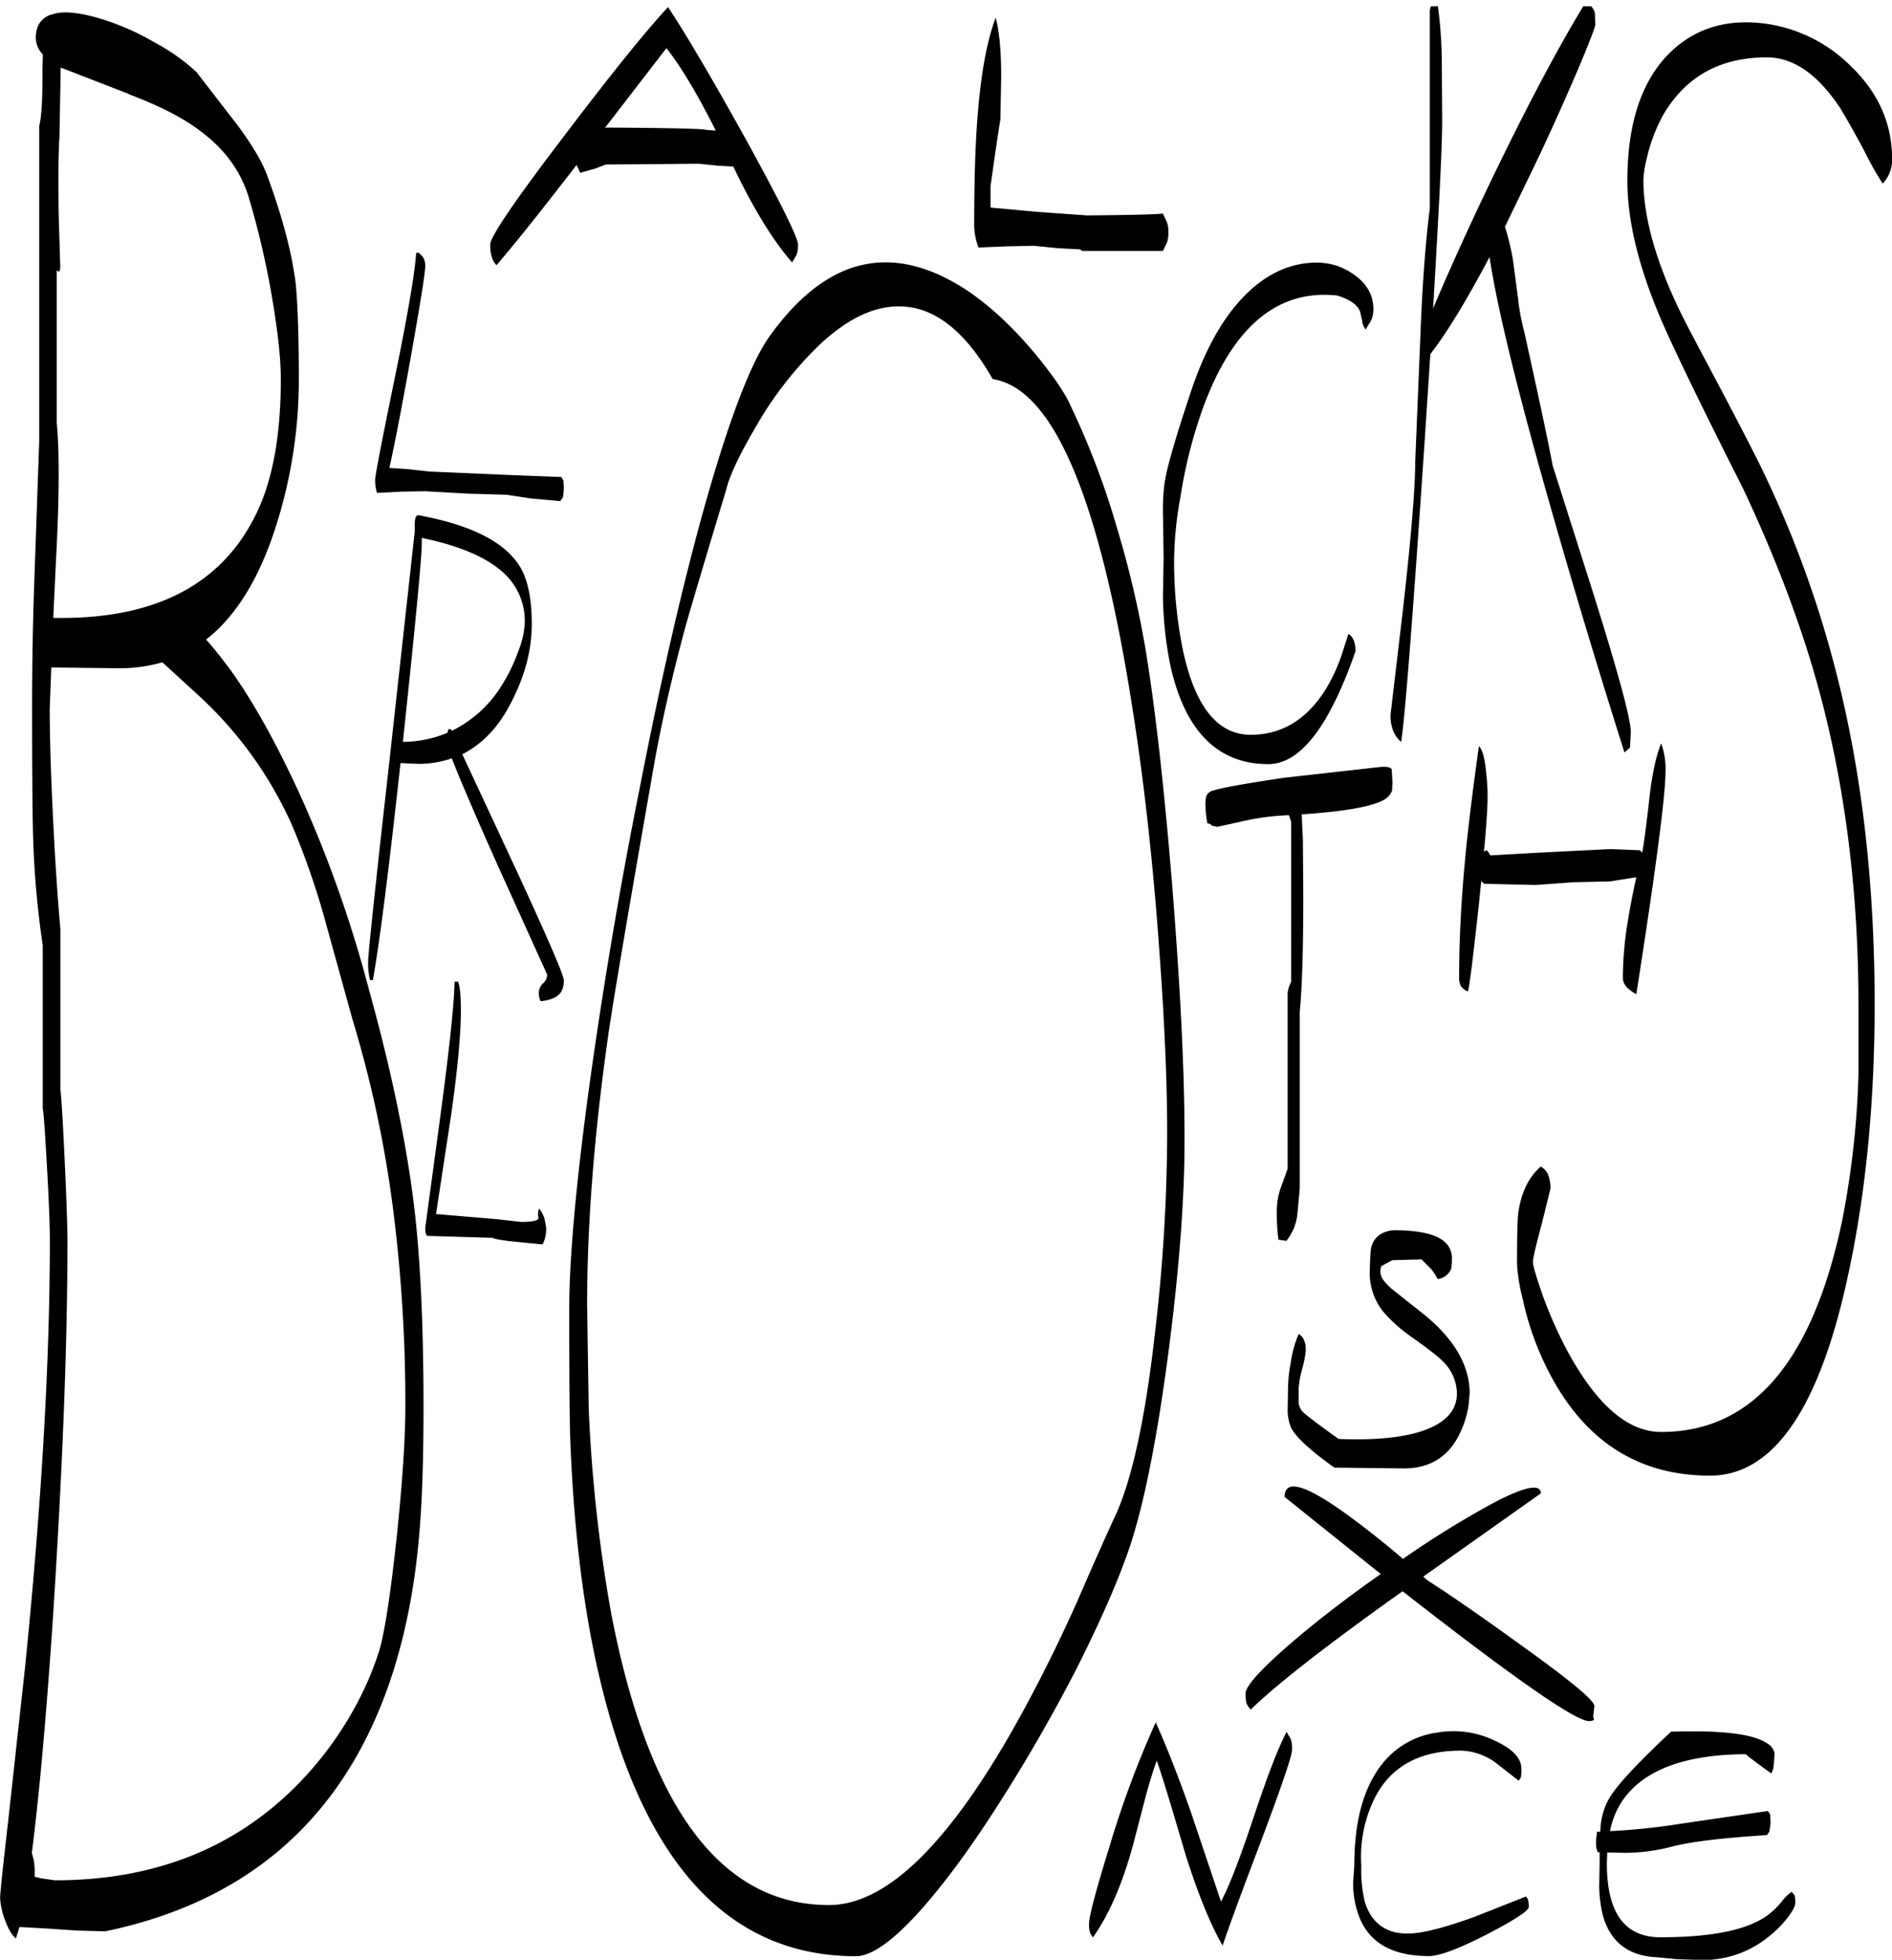 <svg id="Layer_1" data-name="Layer 1" xmlns="http://www.w3.org/2000/svg" xmlns:xlink="http://www.w3.org/1999/xlink" viewBox="0 0 575.4 596.04"><defs><style>.cls-1{fill:none;}.cls-2{clip-path:url(#clip-path);}.cls-3{fill-rule:evenodd;}</style><clipPath id="clip-path" transform="translate(-10.32 1.92)"><rect class="cls-1" x="10.32" width="575.52" height="594.24"/></clipPath></defs><g class="cls-2"><path class="cls-3" d="M454.56,530.52c-13.56,0-22.68,5.64-27.24,16.8a40.36,40.36,0,0,0-3,18.24,41.67,41.67,0,0,0,1.08,11c2,6.36,6.36,9.6,13,9.6,4.2,0,11-1.68,20.52-5.16l15.48-6.12.6.84a9,9,0,0,1,.24,2.4c0,1.08-4.2,3.84-12.48,8.16-8.64,4.44-14.64,6.72-17.88,6.72-11.52,0-18.72-4.32-21.6-13.08a28.39,28.39,0,0,1-1.44-9.36l.36-5.16c0-13.08,2.64-23,7.92-30.12A25.67,25.67,0,0,1,447.6,525a28.92,28.92,0,0,1,17.4,2.52c5.4,2.52,8,5.28,8,8.52a8.81,8.81,0,0,1-.24,2.88l-.6.72-6.6-5.16A18.59,18.59,0,0,0,454.56,530.52Zm-10-51.72c6,3.84,15.12,10.08,27.24,18.84,15.6,11.16,23.4,17.52,23.4,19.32l-.36,3.24.24.72c.12.36-.48.6-1.56.6q-6.12,0-56.64-39.48-34.38,24.48-46.2,36a8.28,8.28,0,0,1-1.32-2,15,15,0,0,1-.24-2.88q0-3.42,14-15.48c7.68-6.6,16.68-13.56,27.12-20.88L401,453.36c0-5.88,7-3.6,21,6.84,4.8,3.6,9.84,7.56,15,12a288.76,288.76,0,0,1,28-17.28c9.24-4.8,13.92-5.64,13.92-2.64L443.16,477.6ZM550,531.24l-.12,2.28-.24,2.4-.6,1.56c-4.68-3.36-7.2-5.28-7.8-5.88-18.84.12-31.32,4.92-37.68,14.4a25.29,25.29,0,0,0-3.6,9,199.38,199.38,0,0,0,21.72-2.28l26.28-3.84.6.84.12.36.12,2.52-.36,2.52-.72,1.08c-13.08.84-22.68,1.92-28.8,3.48a56.88,56.88,0,0,1-14.52,1.92l-5.28-.12-.12,3.36c0,15,5.4,22.44,16.32,22.44,14.88,0,25.56-2,31.92-6.24a22.92,22.92,0,0,0,5-4.68,11.66,11.66,0,0,1,3-2.88l.84,1a8.56,8.56,0,0,1,.24,2.28c0,.84-.6,2.16-1.92,4a32.37,32.37,0,0,1-5.64,5.88,31.47,31.47,0,0,1-20.52,7.56l-7.92-.24-6.12-.6c-8.52-.36-14-4.56-16.32-12.36a39.31,39.31,0,0,1-1.2-9.24l.12-6.84v-3.48h-.48l-.36-.72a7.5,7.5,0,0,1-.24-2.16,14.15,14.15,0,0,1,.24-2.64v-.72h1l.12-1.2A20.31,20.31,0,0,1,499.2,546c1.92-4,8.4-11,19.32-21.24,15-.48,24.6.6,28.92,3.36A4.81,4.81,0,0,1,550,531.24ZM341.88,586a8.06,8.06,0,0,1-.36-2.76c0-2.4,2.16-10.44,6.36-24a297.38,297.38,0,0,1,13.92-37.32c3.24,7.2,6.84,16.32,10.68,27.24l9.12,27.12v.24c2.76-5.16,6-13.8,10-25.8s7.2-20.52,10-25.92l1.32,2.28a11.13,11.13,0,0,1,.36,3.12c0,1.8-3.12,10.92-9.36,27.6-7.08,18.6-10.92,29.28-11.76,32-3.6-6.12-7.32-15.24-11.16-27.24-4-13.56-6.84-23.16-8.88-29-1.08,3-2.4,7.08-3.72,12.24l-3.6,13.8c-3.24,11.64-7.2,20.88-12.12,27.72ZM150.48,305.28c0,7.44-1,18.12-3,32.16l-4.56,29.88,18.48,1.56,7.44.84c3.24,0,5-.36,5.28-1.08a5,5,0,0,1,.12-3,8.67,8.67,0,0,1,1.68,3.12l.48,2.52a9.92,9.92,0,0,1-1.08,5.28l-10-1c-3.12-.36-4.8-.72-5.16-1l-20-.6-.36-.72a7.5,7.5,0,0,1-.12-2L144,339.36c2.88-21.36,4.44-35.64,4.56-42.72h1.08C150.24,298.32,150.48,301.2,150.48,305.28ZM168,196a26.39,26.39,0,0,0,1.92-8.64,19.77,19.77,0,0,0-7.08-15.6c-5.16-4.44-13.2-7.8-24.24-10.08v1.56c0,4.2-1.8,23.16-5.4,57.12l-.36,3.36a36,36,0,0,0,13.56-2.76l.24-1.08h.84l.24.48a36.77,36.77,0,0,0,14.16-12.24A52.23,52.23,0,0,0,168,196ZM136.44,158a10.92,10.92,0,0,1,.24-2.52l.24-.36V155H137l.48-.24c15.12,2.76,25.2,7.56,30.12,14.4,3,4,4.44,10.2,4.44,18.72,0,8.28-2.28,16.44-6.72,24.72-3.72,7-8.52,11.88-14.4,14.88l17.28,37.08c9,19.56,13.56,30.12,13.56,31.56a6.33,6.33,0,0,1-.84,3.72c-1.08,1.56-3.12,2.4-6.12,2.76l-.36-.72a5.94,5.94,0,0,1-.24-2,4,4,0,0,1,1.32-2.76,3.58,3.58,0,0,0,1.2-2.64L161.4,260.64c-6.84-15.36-11.4-26-13.68-31.92a30.81,30.81,0,0,1-10.2,1.68l-5.4-.24c-3.48,31.8-6.24,53.88-8.4,66h-.84a19.79,19.79,0,0,1-.6-5.64c0-2.28,2-21.24,6-56.76l8.16-73.92Zm-111,55.68c0,8.88.36,20.4,1.08,34.68.6,12.12,1.32,22.8,2.16,32.28V329.4c.24,1.56.72,8.76,1.32,21.84.6,12.84.84,20.88.84,24.12q0,47.16-4.56,116.88Q23.22,536.7,20,561.6l.6,2.28a24.4,24.4,0,0,1,.24,5l2,.48,4.2.6q47.16,0,76.32-31.8a106.16,106.16,0,0,0,16.44-23.76,93.13,93.13,0,0,0,6-14.76c1.8-6.6,3.48-18.36,5.28-35.16,1.68-16.32,2.52-29.28,2.52-38.76a466.13,466.13,0,0,0-3.6-58.8A351.75,351.75,0,0,0,117.48,308l-8.16-29.52A232.87,232.87,0,0,0,99,248.76a119.71,119.71,0,0,0-27.72-38.64L60.24,200l-.6-.48a45.94,45.94,0,0,1-13.08,1.8l-20.64-.24Zm24.12-187-19.8-7.68-1-.36v1.44l-.36,19.56c-.36,5.4-.36,13.2-.24,23.64l.48,15.72c0,1.08-.12,1.68-.48,1.68l-.6-.36v46.2c.84,8.4.84,22.56-.24,42.48L26.52,186q45.18.9,61.2-30.6c5.4-10.44,8-24.48,8-42,0-6.84-1.08-16-3.12-27.48A262.83,262.83,0,0,0,86,58.2c-2.4-8-7.32-14.76-14.76-20.28C66.12,34,58.8,30.24,49.56,26.76ZM100.2,83.88c.6,5.64,1,15.6,1,29.88a146.64,146.64,0,0,1-7.44,45.84c-5,15.12-12,26.16-20.76,33,2.4,2.64,4.92,5.88,7.68,9.6,7.56,10.68,14.76,24,21.84,39.72a375.43,375.43,0,0,1,20.16,57.72c6.84,24.72,11.28,46.44,13.56,65.16q2.88,23.76,2.88,61.56c0,16.32-.48,29.16-1.32,38.64-1.56,18.12-5,34.08-10.2,48.12q-22,59.22-85.32,72.36l-8.52-.24-8.88-.6-8.64-.48-1.08,3.48c-1.44-1.2-2.64-3.48-3.72-6.72a22.88,22.88,0,0,1-1.08-5.4c0-1.8.84-9.6,2.4-23.16l5.16-47q7.56-74.7,7.56-130c0-4-.24-11.28-.84-21.72-.6-10.68-1-16.8-1.32-18.48V285.6a279.5,279.5,0,0,1-3-35.64c-.12-5.64-.24-17.76-.24-36.24,0-14,.24-26.28.6-36.72l1.56-44.64V36.48c.72-2.88,1.08-8.76,1-17.52l.12-4.32a7.32,7.32,0,0,1-2.16-5c0-3.48,1.44-5.88,4.32-7V2.4l.12.24,1.56-.48c3.36-.72,8-.12,13.92,1.68A76.33,76.33,0,0,1,57.36,11a61.21,61.21,0,0,1,12.72,9L82.8,36.48c4.32,5.88,7.32,10.92,8.88,15.24C96.12,63.84,99,74.64,100.2,83.88Zm81.48,60.36.12,2.52-.24,2.52-.84,1.2-9.24-.84-7-1.08-12.24-.36-12.6-.72-7,.12L125,148a12.5,12.5,0,0,1-.6-4c0-1.08,1.92-11.28,5.88-30.48,4.08-19.8,6.24-32.64,6.6-38.52h.84l1.2,1.2a5,5,0,0,1,.72,2.76c0,2.28-1.56,11.76-4.56,28.68-2.88,16-5,26.88-6.36,32.76l5.64.36,6.36.72,24.84,1.08,15.48.6ZM223,47.88l-28.44.24-3.12,1.2-4.68,1.32-1.08-2.4c-10.2,13.2-18.24,23.4-24.36,30.48-1.32-1.32-1.92-3.36-1.92-6.24,0-2.4,7.68-13.68,23-33.72C196.68,19.92,207.12,7.08,213.48.24c5.88,8.88,13.8,22.44,24,40.8C247.8,59.88,253,70.32,253,72.48a8.39,8.39,0,0,1-.48,3.24l-1.32,2.16c-5.76-6.6-11.76-16.32-17.88-29.16l-4.68-.24Zm5-10.08c-5.52-11-10.56-19.44-15-25.08L194.28,37l.6-.12q29.34.18,30.24.72ZM365.28,342.48c0-14.4-.72-32.4-2.28-53.88q-2.88-41-8.28-75.12-14.94-95.94-42.48-100.08c-8-14-16.92-21.36-26.88-22.08-8.16-.6-16.68,3.12-25.56,11.4A111,111,0,0,0,240.12,128c-5,8.52-8,14.88-9,19.2-6,19.8-10.08,33.6-12.36,41.52q-6.12,22.86-9.36,41-12.24,69.84-14.16,83.64c-4.2,29.64-6.36,56.76-6.36,81.6l.48,31.44a461.49,461.49,0,0,0,6.84,62.4q17.1,88.74,66.24,88.68,25.38,0,55.44-52.56c6.36-11.16,13.08-24.24,19.92-39.48,6.12-14.16,10-22.68,11.28-25.44,5.28-10.92,9.48-29.76,12.48-56.4A525.59,525.59,0,0,0,365.28,342.48Zm.6,65.28q-5.22,40.32-11.88,60.48c-3.6,10.68-9.12,23.16-16.44,37.68-7.32,14.16-15.12,27.72-23.52,40.8-8.76,13.8-16.92,24.72-24.24,32.88-8.16,9-14.52,13.44-19.2,13.44q-59.58,0-79-89.4-6.3-29.16-7.8-66.48-.36-8.1-.36-41,0-23,6.12-67.92c4-28.8,9-59,15.36-90.72q9.72-49.86,19.68-85.44c7.44-26.4,14-43.56,19.68-51.6,17.16-24,36.84-28.92,59.28-14.64,7.56,4.92,14.76,11.64,21.84,20.16,5.4,6.6,9,11.88,10.68,15.84a241.88,241.88,0,0,1,14,37,302.17,302.17,0,0,1,8.64,36.84q4.32,26.1,8,70.56,3.78,47,3.84,76.68C370.68,360.84,369.12,382.44,365.88,407.76Zm61.56-30.6c.84-2.88,3.12-4.56,6.6-4.92,7.92,0,13.2,1.2,15.84,3.72a6.59,6.59,0,0,1,2,5.16,13.17,13.17,0,0,1-.24,2.88,5.18,5.18,0,0,1-4.08,3.12,18.38,18.38,0,0,0-1.92-3l-3-3-8.88.24-3.36,1.8a4.94,4.94,0,0,0-.24,2c0,1.44,1.44,3.36,4.32,5.64l9.24,7.32c9,7.44,13.56,15.36,13.56,23.76l-.36,3.84a29.7,29.7,0,0,1-2.4,7.8q-5,11.16-17.28,11.16l-21.12-.24c-7.56-5.4-11.88-9.48-13.2-12.24a14.47,14.47,0,0,1-1-5l.12-7.08a43.23,43.23,0,0,1,.84-7.68,33.26,33.26,0,0,1,2.4-8.64c1.44.84,2.16,2.52,2.16,4.92a31.4,31.4,0,0,1-1.08,5.64,30.27,30.27,0,0,0-1.08,5.76v4.68a4.89,4.89,0,0,0,1.2,2.64c1,1,4.56,3.72,10.92,8.28,14.52.6,24.72-1.08,30.6-4.8q5.4-3.42,5.4-9a13.78,13.78,0,0,0-4.08-9.6c-1.32-1.44-4.44-3.84-9.12-7.2a46.34,46.34,0,0,1-9.12-8,18.75,18.75,0,0,1-4.2-12C427,380.88,427.08,378.24,427.44,377.16Zm6.36-141.24-.12,2.64a5.71,5.71,0,0,1-2.88,3c-4,2-12.12,3.36-24.6,4.2l.36,7.8.12,17.4q0,23.58-1.08,34.92v53.64c-.12,1.56-.36,4.08-.72,7.8a15.33,15.33,0,0,1-3.36,8.16l-2.4-.36a61.79,61.79,0,0,1-.48-9.24,20.88,20.88,0,0,1,1-6l2.28-6.36V299.88l.36-1.56.72-1.68V248l-.72-2-2,.12A73.47,73.47,0,0,0,387.6,248l-7.08,1.56-1.68-.36c-.12-.36-.6-.6-1.32-.72a35.31,35.31,0,0,1-.6-5.28,11.55,11.55,0,0,1,.24-2.88,2.83,2.83,0,0,1,2.16-1.8c1.92-.72,9-2,21.12-3.84l29.88-3.36q2.7-.18,3.24.72Zm81.72-11.76a22.59,22.59,0,0,1,1.32,8.52q0,11-8.88,67.8c-2.76-1.56-4.08-3.12-4.08-4.92a106.51,106.51,0,0,1,1.44-17c.6-3.72,1.44-8.28,2.64-13.68L500,266.16l-11,.24-11.64.84-15.72-.36-.84-.84-.72,7.08c-1.8,16.44-2.88,25.32-3.36,26.52a5.6,5.6,0,0,1-2.16-1.68,6.48,6.48,0,0,1-.48-3c0-10.92.6-22.68,1.8-35.4.84-9.12,2.28-20.64,4.2-34.56,1.08,1.08,1.8,3.6,2.16,7.68a57.92,57.92,0,0,1,.48,8c0,2.88-.36,8.4-1.08,16.44l.84-.48.72,1,.36.6,14.88-.84,21.6-1.08,9,.36.72.72c.6-3.36,1.32-8.88,2.16-16.44S514,227.88,515.52,224.16ZM427.32,95.52l-1.68,2.76a5.16,5.16,0,0,1-1.08-2.76l-.6-2.64c-.72-2-3-3.72-7-4.92q-26.82-2.88-40.44,33.24a146.1,146.1,0,0,0-7.2,28,111.88,111.88,0,0,0-1.92,18.6,134.43,134.43,0,0,0,2.76,28.44c3.72,16.92,10.56,25.32,20.52,25.32,9.48,0,17.16-4.68,22.92-14a52.63,52.63,0,0,0,4.8-10.44l2-6.24c1.44.84,2.16,2.64,2.16,5.28-8,22.92-16.8,34.32-26.52,34.32-15.36,0-25.32-10-29.76-29.88a113.18,113.18,0,0,1-2.28-21.36L364.2,168,364,154.08a61.3,61.3,0,0,1,.48-9c.6-4.44,3.36-14,8.4-29,4.2-12.24,9.6-21.72,16.2-28.32,5.64-5.64,11.76-8.76,18.24-9.6,5.64-.72,10.44.36,14.64,3.36C426,84.24,428,87.84,428,92.16A8.47,8.47,0,0,1,427.32,95.52Zm-62.16-30a8.39,8.39,0,0,1,.48,3.24,8.39,8.39,0,0,1-.48,3.24L364,74.4h-24.6l-.6-.48-6.84-.36-7.2-.72L316.8,73l-8.88.36A19,19,0,0,1,306.6,66c0-13.56.36-24.24,1-32.28,1-12.84,2.76-22.92,5.52-30.24,1.08,3.84,1.68,9.84,1.68,17.88l-.24,13.08c-.72,4.2-1.68,10.92-3,20.28V61.2l14.28,1.32,15.12,1.08c14.64-.12,22.32-.36,23-.6ZM570,31q-10.26-15.48-22.32-15.48c-14.28,0-24.84,5.88-31.68,17.76A50.63,50.63,0,0,0,511.2,46a32,32,0,0,0-1.08,6.84c0,11,3.6,24.24,10.92,39.48,2,4.2,5.88,11.4,11.28,21.6s9.84,18.72,13,25.08a327.66,327.66,0,0,1,24.12,66.36q11,44.46,11,98.16,0,47.34-8.88,86C562.8,427.8,549,446.88,530.4,446.88q-32.76,0-49-31.44a88.14,88.14,0,0,1-7.92-22,56.72,56.72,0,0,1-1.8-10.8q0-12.42.36-15.48c.84-6.24,3.12-11,6.84-14.28a4.92,4.92,0,0,1,2.4,2.88,12.71,12.71,0,0,1,.6,3.72L479.28,370c-1.8,6.72-2.76,10.68-2.76,11.88s1,4.44,2.76,9.6a130.73,130.73,0,0,0,7.8,17.64q13.32,24.48,28.44,24.48c27.72,0,46-21.36,55-64.08a269.31,269.31,0,0,0,5-44.52V303.72q0-49-10.92-91.68c-5.4-21-13.56-42.84-24.24-65.52Q522.9,112,516.24,97c-7.32-16.68-11-31.32-11-43.92,0-17.28,4.2-30.12,12.6-38.64q11-11,27.72-9.36a45.46,45.46,0,0,1,27.6,13.08q12.6,12.06,12.6,28.44a10.44,10.44,0,0,1-2.88,7.32A105.05,105.05,0,0,1,577.2,43.8C574.2,38.16,571.8,34,570,31ZM447.36-1.92a135.87,135.87,0,0,1,1.44,18.36l.12,18.24c0,8.28-1,27.36-2.76,57.24,3-7.2,7.8-18.12,14.64-32.64C473.4,32.76,484,12.72,492.48-1.08A4.41,4.41,0,0,1,495.36,2l.12,3.6c0,.72-1.8,5.4-5.4,13.92C486,29,481.56,39,476.64,49.2L468,67.08a68.72,68.72,0,0,1,2.52,10.56L472,88.92A65.75,65.75,0,0,0,473.88,99q6.66,30.06,8.64,40.68l12.36,38.88c7.56,24.12,11.4,38.16,11.4,42.12l-.24,4.8-.6.48-1.08,1c-7.32-23.16-14.52-46.8-21.36-70.8-10.92-37.92-17.4-64.56-19.68-79.92q-10.44,19.8-18,29.52l-1.8,27.48q-5.4,80.1-7.08,90.48c-2.16-1.8-3.24-4.56-3.24-8.16L437,183.36c2.52-22.2,3.72-37.08,3.72-44.76l1.56-38.16c.6-15.72,1.56-28.68,2.88-39V1.32A4.31,4.31,0,0,1,446-.84C446.52-1.56,447-1.92,447.36-1.92Z" transform="translate(-10.32 1.92)"/></g></svg>